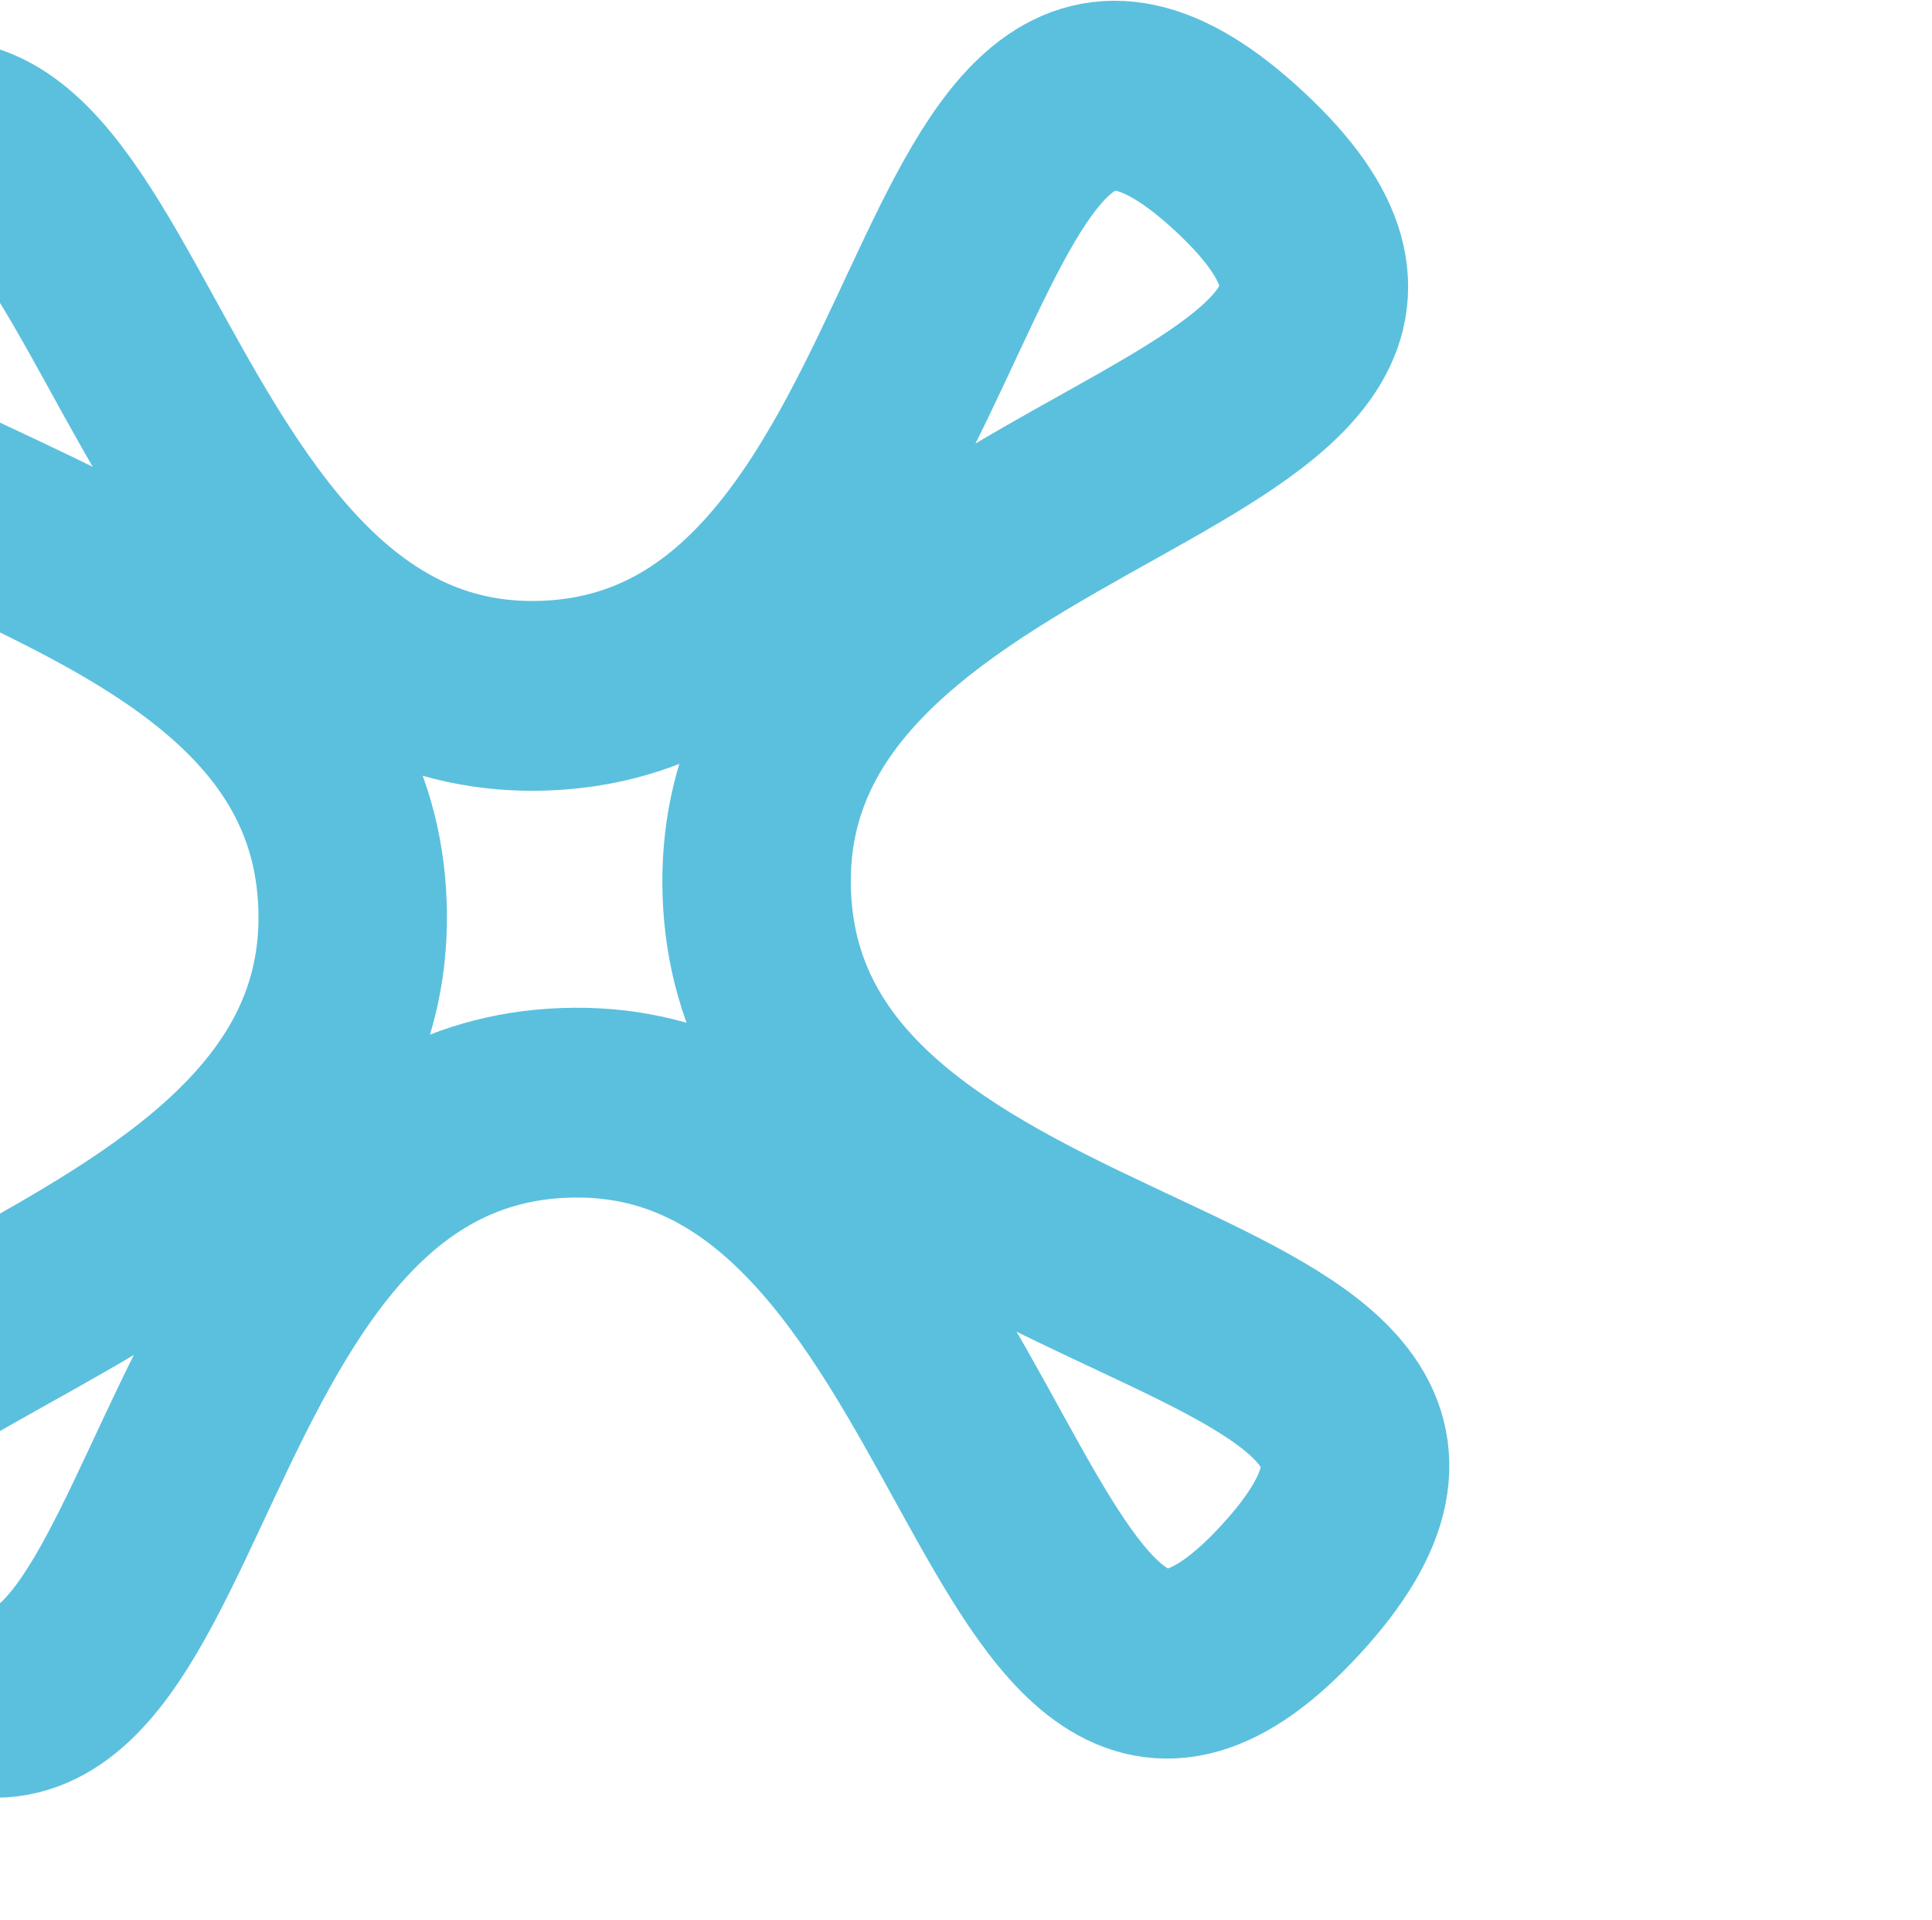 <?xml version="1.0" encoding="UTF-8" standalone="no"?>
<!-- Created with Inkscape (http://www.inkscape.org/) -->

<svg
   xmlns:dc="http://purl.org/dc/elements/1.1/"
   xmlns:cc="http://creativecommons.org/ns#"
   xmlns:rdf="http://www.w3.org/1999/02/22-rdf-syntax-ns#"
   xmlns:svg="http://www.w3.org/2000/svg"
   xmlns="http://www.w3.org/2000/svg"
   xmlns:sodipodi="http://sodipodi.sourceforge.net/DTD/sodipodi-0.dtd"
   xmlns:inkscape="http://www.inkscape.org/namespaces/inkscape"
   width="2.746"
   height="2.728"
   viewBox="0 0 0.727 0.722"
   version="1.1"
   id="svg8"
   inkscape:version="0.92.1 r15371"
   sodipodi:docname="tick_cross.svg">
  <title
     id="title4547">checkbox</title>
  <defs
     id="defs2">
    <inkscape:perspective
       sodipodi:type="inkscape:persp3d"
       inkscape:vp_x="0 : 0.3608879 : 1"
       inkscape:vp_y="0 : 1000 : 0"
       inkscape:vp_z="0.72654623 : 0.3608879 : 1"
       inkscape:persp3d-origin="0.36327311 : 0.24059193 : 1"
       id="perspective4505" />
  </defs>
  <sodipodi:namedview
     id="base"
     pagecolor="#ffffff"
     bordercolor="#666666"
     borderopacity="1.0"
     inkscape:pageopacity="0.0"
     inkscape:pageshadow="2"
     inkscape:zoom="126.71354"
     inkscape:cx="-1.2827494"
     inkscape:cy="-0.055994078"
     inkscape:document-units="mm"
     inkscape:current-layer="layer1"
     showgrid="false"
     units="px"
     inkscape:window-width="1920"
     inkscape:window-height="1017"
     inkscape:window-x="-8"
     inkscape:window-y="-8"
     inkscape:window-maximized="1"
     fit-margin-top="0"
     fit-margin-left="0"
     fit-margin-right="0"
     fit-margin-bottom="0" />
  <g
     inkscape:label="Calque 1"
     inkscape:groupmode="layer"
     id="layer1"
     transform="translate(-3.013,-294.344)">
    <path
       sodipodi:type="star"
       style="opacity:1;vector-effect:none;fill:none;fill-opacity:1;stroke:#5bc0de;stroke-width:0.03;stroke-linecap:butt;stroke-linejoin:round;stroke-miterlimit:4;stroke-dasharray:none;stroke-dashoffset:0;stroke-opacity:1"
       id="path4486"
       sodipodi:sides="4"
       sodipodi:cx="3.1635196"
       sodipodi:cy="294.53729"
       sodipodi:r1="0.031913605"
       sodipodi:r2="0.15956803"
       sodipodi:arg1="0.74837805"
       sodipodi:arg2="1.5337762"
       inkscape:flatsided="false"
       inkscape:rounded="0.5"
       inkscape:randomized="0"
       d="m 3.187,294.559 c -0.047,0.051 0.052,0.135 -0.017,0.138 -0.069,0.003 0.023,-0.089 -0.028,-0.136 -0.051,-0.047 -0.135,0.052 -0.138,-0.018 -0.003,-0.069 0.089,0.023 0.136,-0.028 0.047,-0.051 -0.052,-0.135 0.017,-0.138 0.069,-0.003 -0.023,0.089 0.028,0.136 0.051,0.047 0.135,-0.052 0.138,0.018 0.003,0.069 -0.089,-0.023 -0.136,0.028 z"
       transform="matrix(1.68,-1.675,1.663,1.691,-491.908,-198.081)" />
  </g>
</svg>
